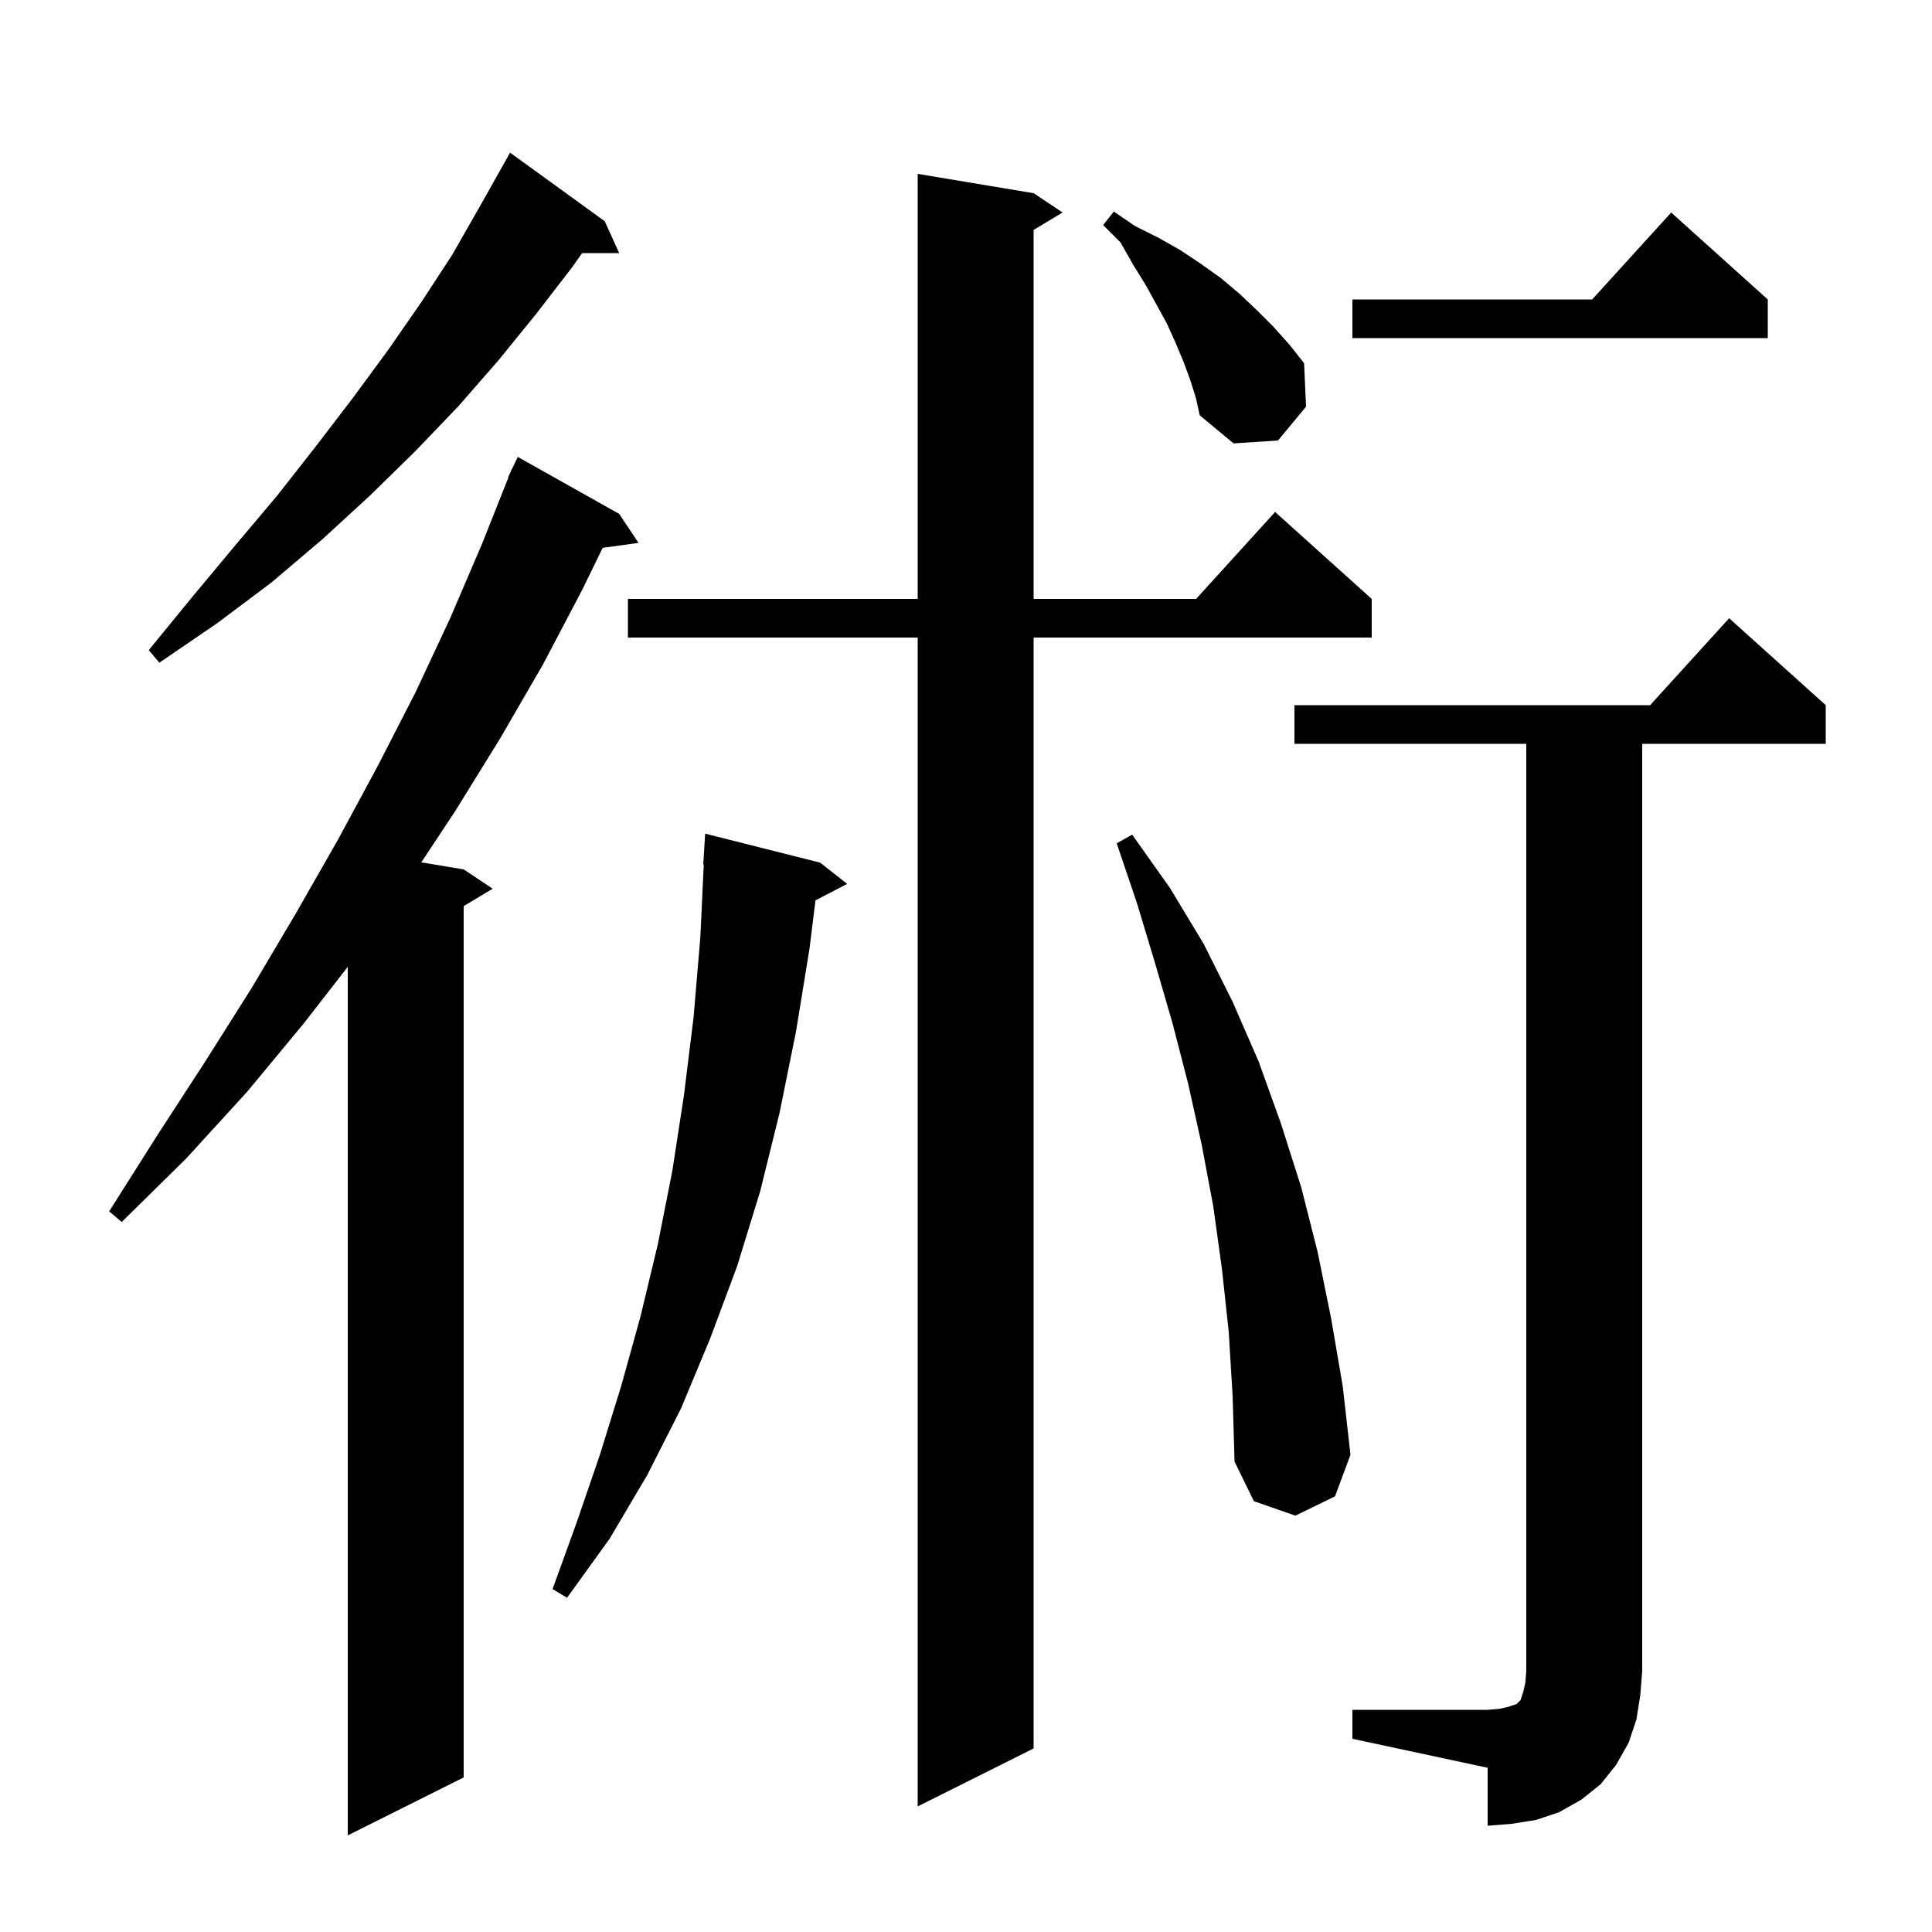 <svg xmlns="http://www.w3.org/2000/svg" xmlns:xlink="http://www.w3.org/1999/xlink" version="1.1" baseProfile="full" viewBox="0 0 200 200" width="200" height="200">
<g fill="black">
<path d="M 64.1 53.2 L 66.1 56.2 L 62.389 56.712 L 60.3 61.0 L 56.2 68.8 L 51.8 76.4 L 47.1 84.0 L 43.611 89.269 L 48.0 90.0 L 51.0 92.0 L 48.0 93.8 L 48.0 184.0 L 36.0 190.0 L 36.0 100.086 L 31.4 106.0 L 25.6 113.0 L 19.3 119.9 L 12.6 126.5 L 11.3 125.4 L 16.3 117.5 L 21.3 109.8 L 26.1 102.2 L 30.6 94.6 L 35.0 86.9 L 39.1 79.3 L 43.0 71.7 L 46.6 64.0 L 49.9 56.3 L 52.637 49.412 L 52.6 49.4 L 52.856 48.863 L 53.0 48.5 L 53.024 48.51 L 53.6 47.3 Z M 140.0 177.0 L 154.0 177.0 L 155.2 176.9 L 156.1 176.7 L 157.0 176.4 L 157.4 176.0 L 157.7 175.1 L 157.9 174.2 L 158.0 173.0 L 158.0 77.0 L 134.0 77.0 L 134.0 73.0 L 170.818 73.0 L 179.0 64.0 L 189.0 73.0 L 189.0 77.0 L 170.0 77.0 L 170.0 173.0 L 169.8 175.5 L 169.4 178.0 L 168.6 180.4 L 167.3 182.7 L 165.7 184.7 L 163.7 186.3 L 161.4 187.6 L 159.0 188.4 L 156.5 188.8 L 154.0 189.0 L 154.0 183.0 L 140.0 180.0 Z M 107.0 20.0 L 110.0 22.0 L 107.0 23.8 L 107.0 62.0 L 123.818 62.0 L 132.0 53.0 L 142.0 62.0 L 142.0 66.0 L 107.0 66.0 L 107.0 181.0 L 95.0 187.0 L 95.0 66.0 L 65.0 66.0 L 65.0 62.0 L 95.0 62.0 L 95.0 18.0 Z M 84.9 89.3 L 87.7 91.5 L 84.417 93.204 L 83.8 98.2 L 82.4 106.8 L 80.7 115.2 L 78.7 123.3 L 76.3 131.1 L 73.5 138.6 L 70.5 145.8 L 67.0 152.7 L 63.1 159.3 L 58.7 165.4 L 57.2 164.5 L 59.7 157.6 L 62.1 150.6 L 64.3 143.5 L 66.3 136.3 L 68.1 128.8 L 69.6 121.2 L 70.8 113.4 L 71.8 105.3 L 72.5 97.0 L 72.853 89.499 L 72.8 89.5 L 73.0 86.3 Z M 127.2 137.9 L 126.5 131.4 L 125.6 124.9 L 124.4 118.5 L 123.0 112.2 L 121.4 106.0 L 119.6 99.8 L 117.7 93.5 L 115.6 87.3 L 117.2 86.4 L 121.1 91.9 L 124.6 97.7 L 127.6 103.7 L 130.3 109.9 L 132.6 116.3 L 134.7 122.9 L 136.4 129.6 L 137.8 136.5 L 139.0 143.5 L 139.8 150.6 L 138.2 154.9 L 134.1 156.9 L 129.8 155.4 L 127.8 151.3 L 127.6 144.5 Z M 62.6 22.9 L 64.1 26.2 L 60.263 26.2 L 59.2 27.7 L 55.5 32.5 L 51.6 37.3 L 47.5 42.0 L 43.0 46.7 L 38.3 51.3 L 33.4 55.8 L 28.1 60.3 L 22.5 64.5 L 16.5 68.6 L 15.4 67.3 L 19.9 61.8 L 24.4 56.4 L 28.7 51.3 L 32.7 46.2 L 36.6 41.1 L 40.2 36.2 L 43.6 31.3 L 46.8 26.4 L 49.6 21.5 L 52.3 16.7 L 52.8 15.8 Z M 123.2 39.3 L 122.5 37.4 L 121.7 35.5 L 120.8 33.5 L 118.6 29.5 L 117.3 27.4 L 116.0 25.1 L 114.2 23.3 L 115.3 21.9 L 117.5 23.4 L 119.9 24.6 L 122.2 25.9 L 124.3 27.3 L 126.4 28.8 L 128.3 30.4 L 130.1 32.1 L 131.8 33.8 L 133.5 35.7 L 135.0 37.6 L 135.2 42.1 L 132.3 45.6 L 127.7 45.9 L 124.2 43.0 L 123.8 41.2 Z M 183.0 31.0 L 183.0 35.0 L 140.0 35.0 L 140.0 31.0 L 164.818 31.0 L 173.0 22.0 Z " />
</g>
</svg>
